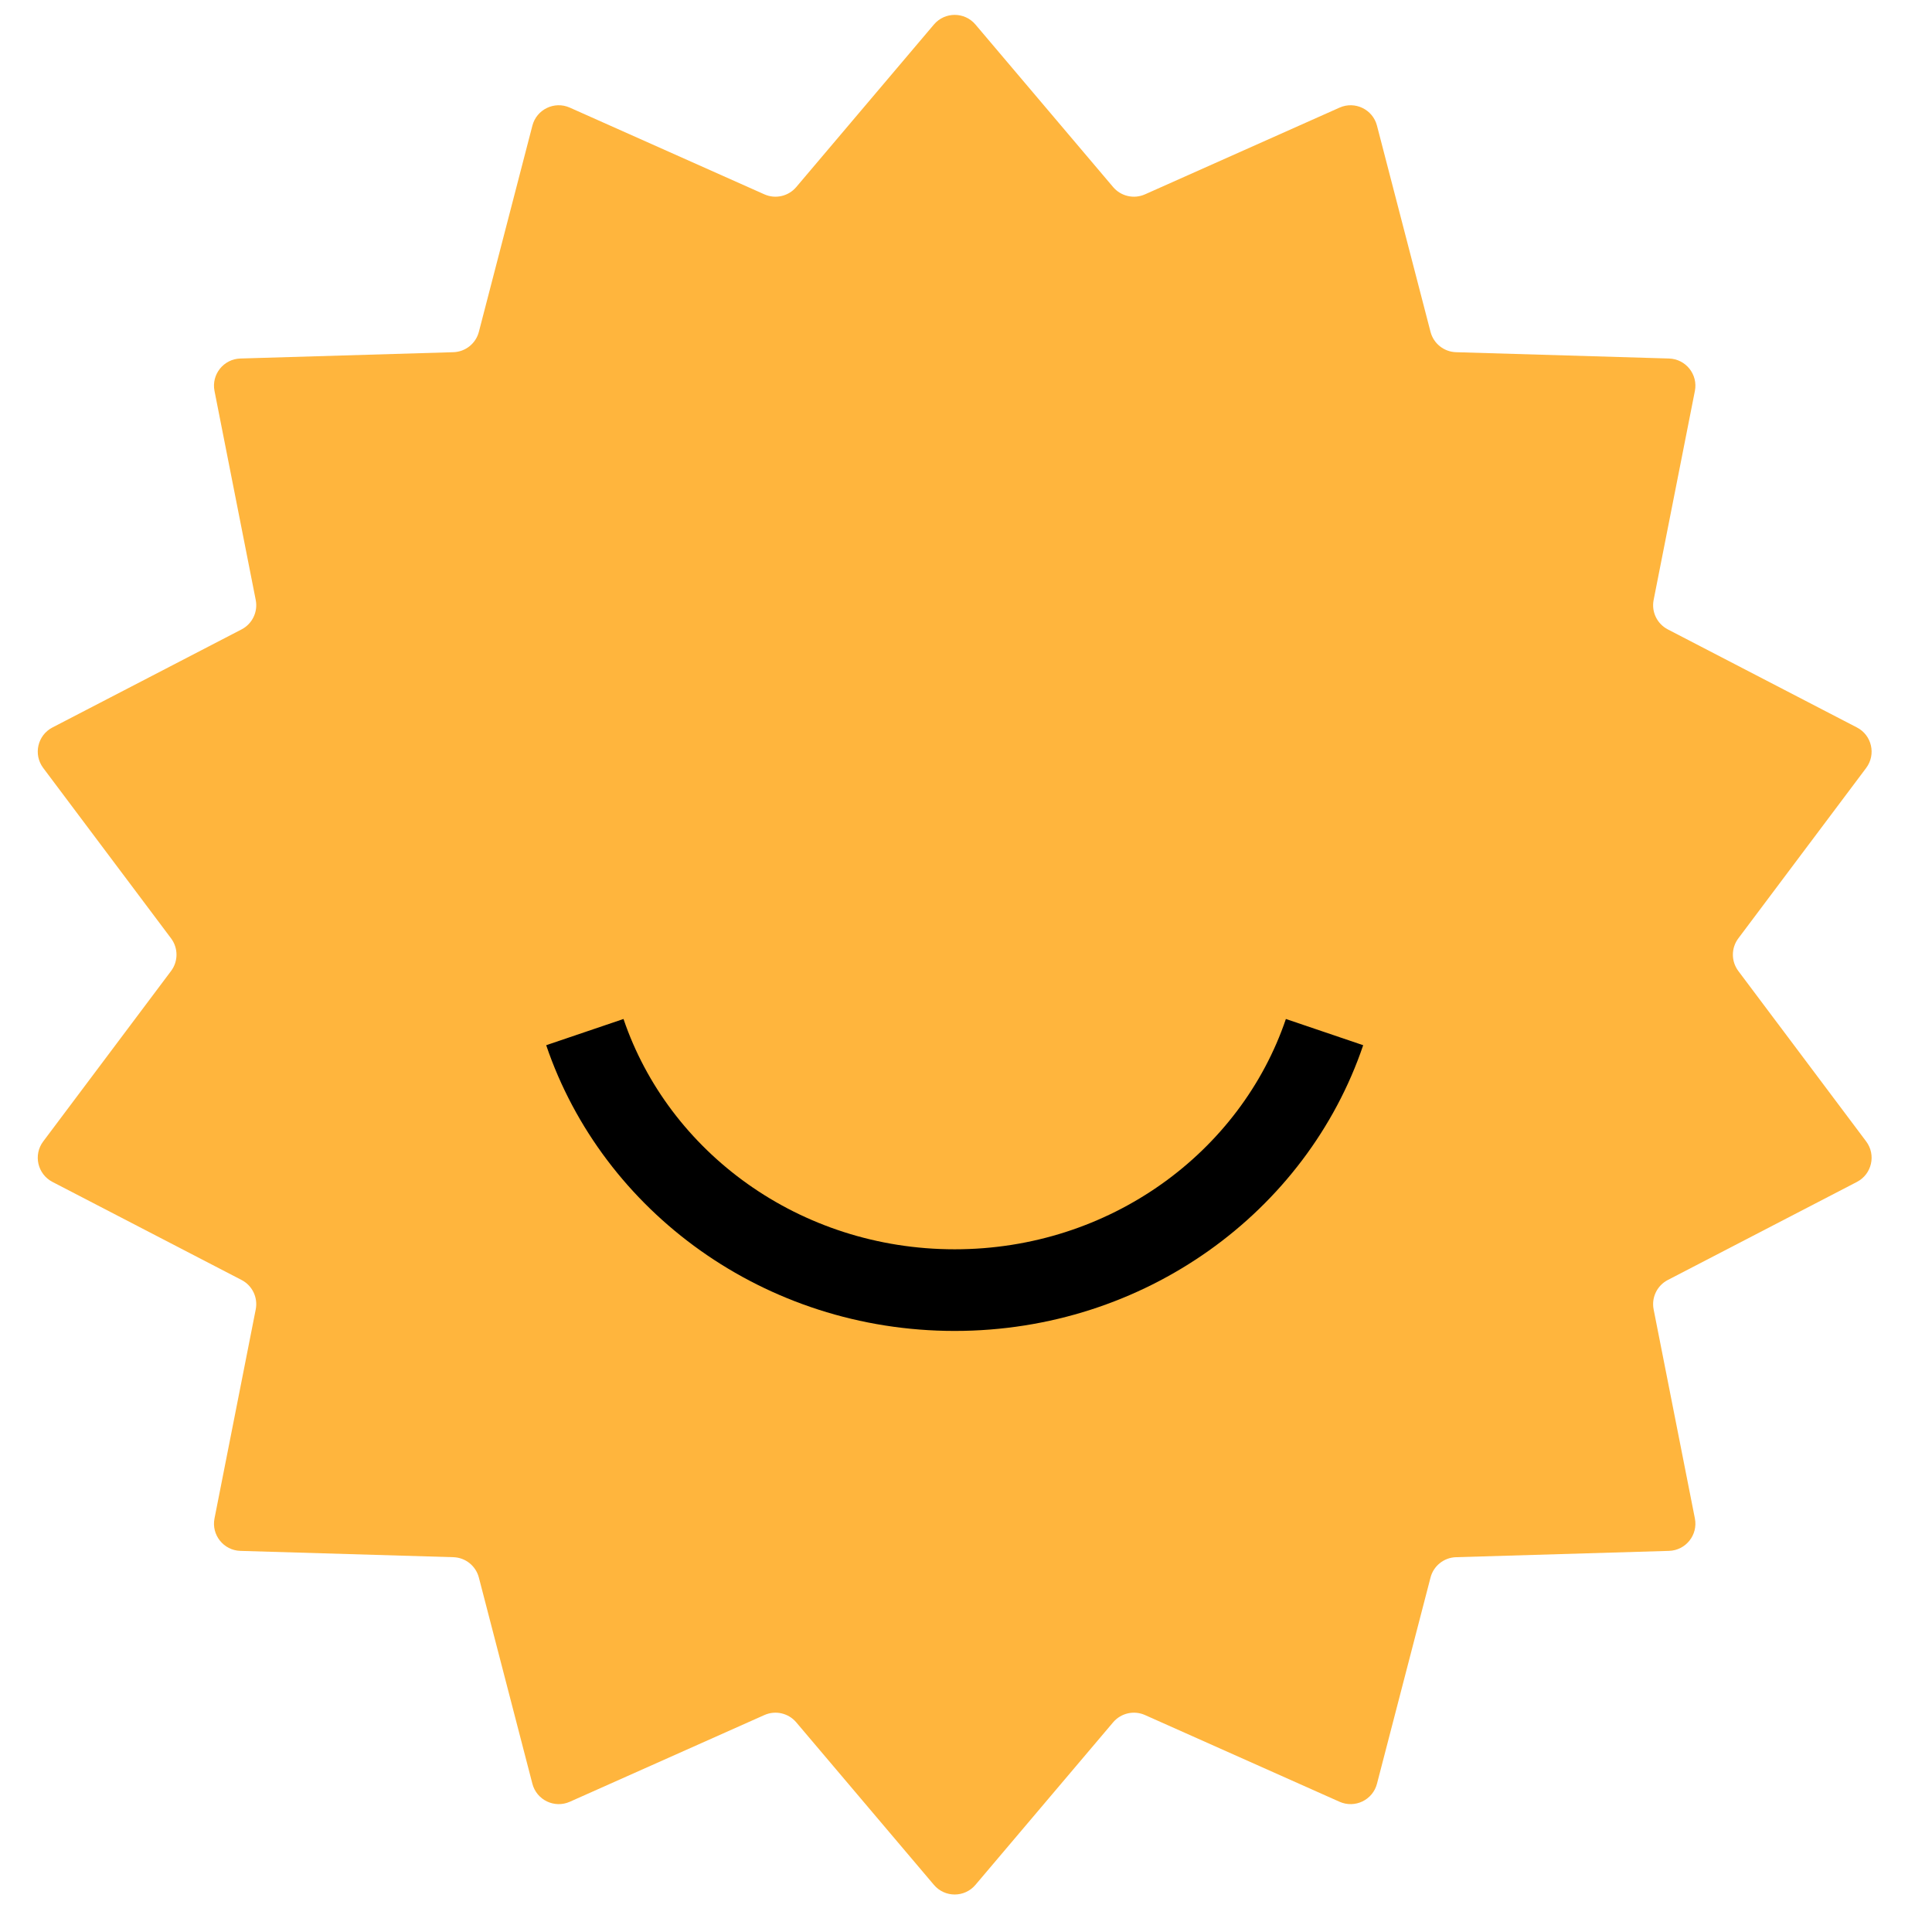 <svg width="71" height="71" viewBox="0 0 71 71" fill="none" xmlns="http://www.w3.org/2000/svg">
<path d="M34.321 0.901C34.721 0.429 35.448 0.429 35.847 0.901L40.907 6.875C41.195 7.214 41.672 7.323 42.078 7.142L49.228 3.955C49.793 3.703 50.448 4.019 50.603 4.617L52.571 12.195C52.682 12.625 53.065 12.93 53.509 12.943L61.334 13.175C61.952 13.193 62.406 13.762 62.286 14.368L60.77 22.049C60.684 22.485 60.897 22.925 61.291 23.13L68.241 26.734C68.79 27.018 68.951 27.727 68.581 28.222L63.883 34.484C63.616 34.84 63.616 35.329 63.883 35.684L68.581 41.947C68.951 42.441 68.79 43.15 68.241 43.435L61.291 47.039C60.897 47.243 60.684 47.684 60.77 48.12L62.286 55.801C62.406 56.407 61.952 56.976 61.334 56.994L53.509 57.226C53.065 57.239 52.682 57.544 52.571 57.974L50.603 65.552C50.448 66.15 49.793 66.465 49.228 66.214L42.078 63.027C41.672 62.846 41.195 62.955 40.907 63.294L35.847 69.268C35.448 69.74 34.721 69.74 34.321 69.268L29.261 63.294C28.974 62.955 28.497 62.846 28.091 63.027L20.94 66.214C20.376 66.465 19.72 66.15 19.565 65.552L17.598 57.974C17.486 57.544 17.104 57.239 16.66 57.226L8.834 56.994C8.217 56.976 7.763 56.407 7.883 55.801L9.398 48.12C9.484 47.684 9.272 47.243 8.878 47.039L1.928 43.435C1.379 43.15 1.217 42.441 1.588 41.947L6.286 35.684C6.553 35.329 6.553 34.84 6.286 34.484L1.588 28.222C1.217 27.727 1.379 27.018 1.928 26.734L8.878 23.13C9.272 22.925 9.484 22.485 9.398 22.049L7.883 14.368C7.763 13.762 8.217 13.193 8.834 13.175L16.66 12.943C17.104 12.93 17.486 12.625 17.598 12.195L19.565 4.617C19.72 4.019 20.376 3.703 20.94 3.955L28.091 7.142C28.497 7.323 28.974 7.214 29.261 6.875L34.321 0.901Z" fill="#FFB53D"/>
<path d="M21.493 37.929C23.36 43.433 28.739 47.411 35.084 47.411C41.43 47.411 46.809 43.433 48.676 37.929" stroke="black" stroke-width="3"/>
</svg>
